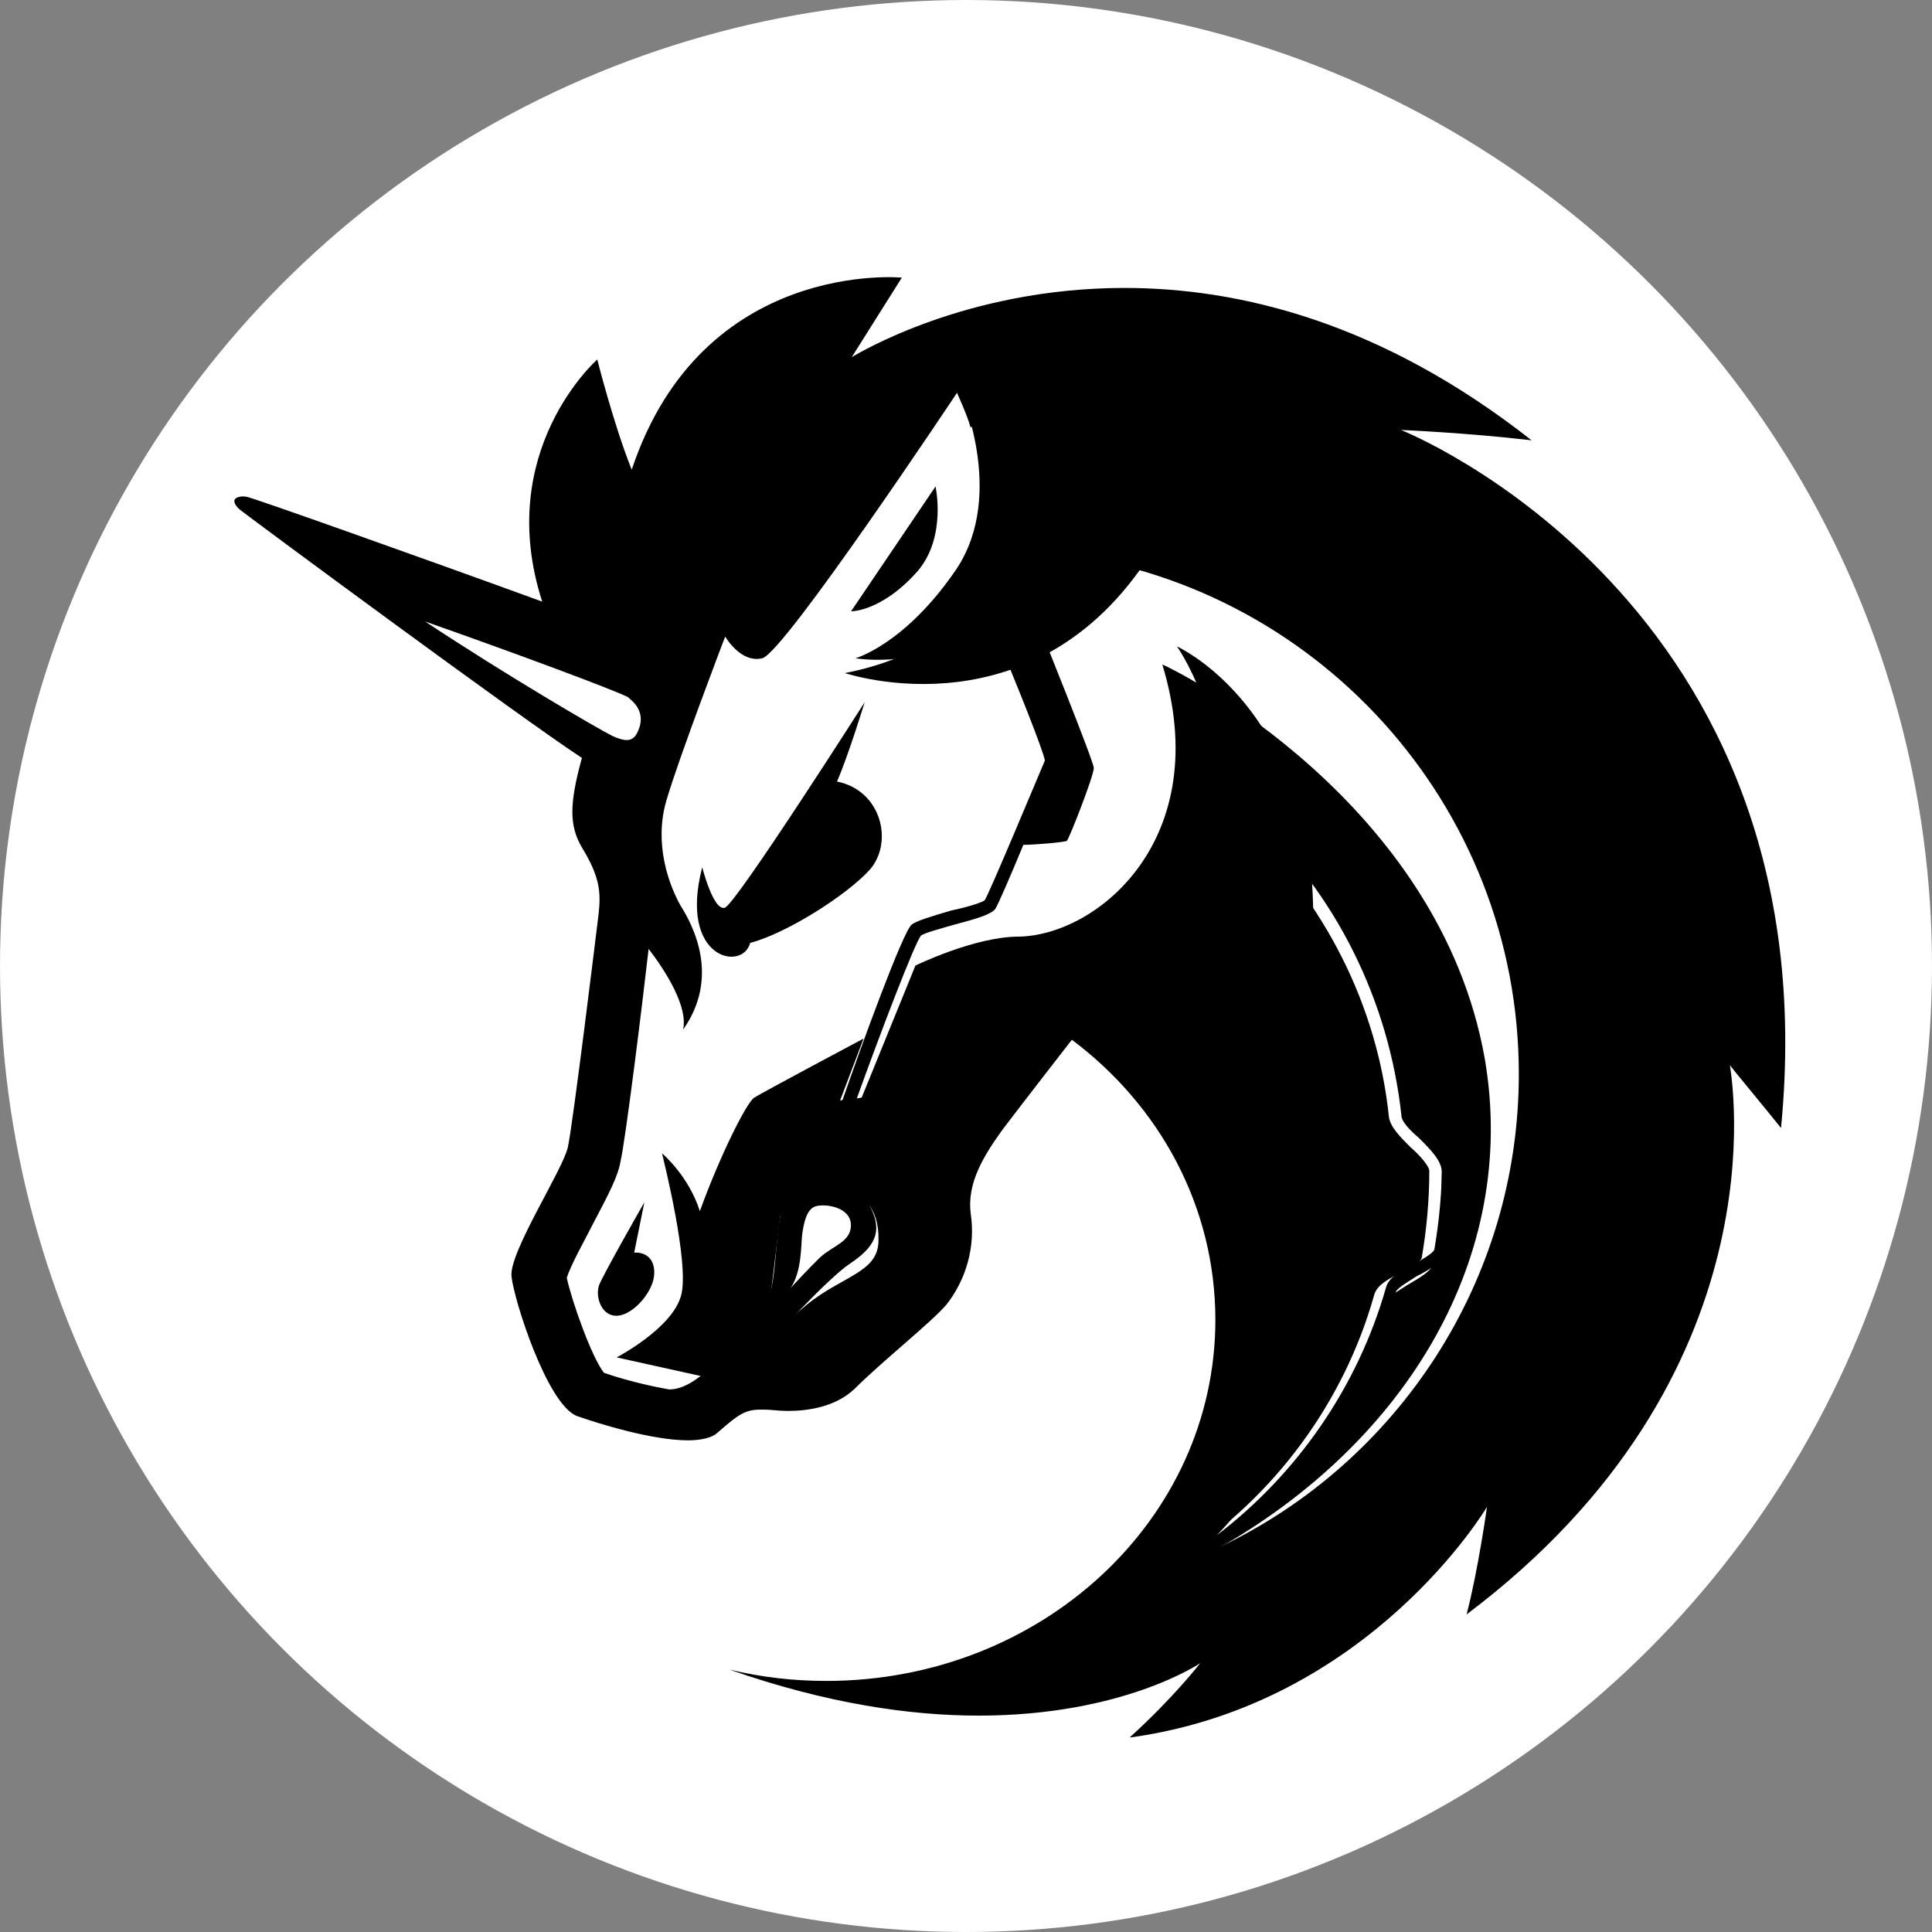 <svg width="220" height="220" viewBox="0 0 220 220" fill="none" xmlns="http://www.w3.org/2000/svg">
<rect x="0" y="0" width="220" height="220" fill="#808080" stroke="none"/>
<g clip-path="url(#clip0_306_17)">
<circle cx="110" cy="110" r="110" fill="white" style="fill:white;fill-opacity:1;"/>
<path d="M68.059 124.414L72.659 89.856L32.763 62.16L69.215 74.507L77.824 61.299L109.258 41.794L178.547 79.968L182.138 138.213L151.269 181.109L126.869 184.848L139.488 161.751V139.516L130.313 122.151L120.991 115.977L106.651 130.76V146.403L95.46 156.881L81.243 158.603L74.946 162.17L64.615 158.874L60.311 143.378L68.059 132.481V124.414Z" fill="white" style="fill:white;fill-opacity:1;"/>
<path d="M131.764 61.865C124.164 60.29 115.85 60.709 115.85 60.709C115.85 60.709 113.12 73.327 96.197 76.647C96.32 76.647 118.556 84.247 131.764 61.865Z" fill="#94A6C3" style="fill:#94A6C3;fill:color(display-p3 0.58 0.651 0.765);fill-opacity:1;"/>
<path d="M138.651 176.361C147.826 169.179 154.713 159.291 157.886 148.1C158.033 147.682 159.312 146.944 160.173 146.378C161.6 145.517 163.051 144.804 163.321 143.648C163.887 140.352 164.182 136.909 164.182 133.465C164.182 132.186 162.879 130.882 161.6 129.603C160.591 128.743 159.583 127.734 159.583 127.021C158.156 113.96 152.13 101.76 142.513 92.881L141.504 93.889C150.826 102.646 156.853 114.55 158.156 127.168C158.304 128.324 159.435 129.456 160.591 130.612C161.6 131.473 162.756 132.776 162.756 133.342C162.756 136.638 162.461 139.934 161.895 143.23C161.747 143.796 160.468 144.386 159.46 144.952C158.033 145.665 156.73 146.378 156.459 147.534C153.016 159.734 145.12 170.36 134.642 177.247C136.511 173.238 142.39 160.177 145.538 153.56L144.972 132.334L126.746 114.698L116.416 116.124L105.077 134.498C105.077 134.498 110.39 141.238 102.912 149.133C95.607 156.881 89.852 158.603 89.852 158.603L84.539 155.725C86.113 153.708 89.286 150.707 91.721 148.69C95.878 145.247 100.035 144.952 100.035 141.238C100.207 133.465 91.868 135.605 91.868 135.605L88.843 138.483L87.564 149.108L81.267 157.004L80.554 156.856L70.223 154.569C70.223 154.569 76.545 151.273 77.553 147.534C78.562 143.943 75.536 132.038 75.389 131.325C75.536 131.473 78.414 133.908 79.693 137.917C81.981 131.596 85.006 125.57 85.867 125.004C86.728 124.438 98.337 118.264 98.337 118.264L94.476 128.447L97.353 126.873L104.241 109.951C104.241 109.951 110.98 106.655 115.998 106.655C125.025 106.507 138.381 95.463 132.354 75.663C134.076 76.376 163.912 91.306 169.077 120.576C172.939 143.082 160.173 164.162 138.651 176.361Z" fill="#94A6C3" style="fill:#94A6C3;fill:color(display-p3 0.58 0.651 0.765);fill-opacity:1;"/>
<path d="M104.512 65.013C107.808 61.127 106.529 55.395 106.529 55.395L96.911 69.612C96.764 69.612 100.33 69.76 104.512 65.013Z" fill="#1B314F" style="fill:#1B314F;fill:color(display-p3 0.106 0.192 0.31);fill-opacity:1;"/>
<path d="M72.216 142.639L73.372 136.908C73.372 136.908 68.625 145.222 68.207 146.378C67.764 147.682 68.502 149.969 70.346 149.821C72.216 149.674 74.503 146.944 74.503 144.951C74.503 142.369 72.216 142.639 72.216 142.639Z" fill="#1B314F" style="fill:#1B314F;fill:color(display-p3 0.106 0.192 0.31);fill-opacity:1;"/>
<path d="M159.533 48.961C159.533 48.961 166.829 49.261 174.4 50.136C157.335 36.713 141.169 32.789 128.052 32.789C109.988 32.789 97.745 40.237 96.996 40.662L102.692 31.614C102.692 31.614 79.956 29.414 71.936 53.485C69.887 48.386 68.013 40.937 68.013 40.937C68.013 40.937 56.195 51.31 61.742 68.507C48.175 63.558 28.811 56.685 28.062 56.56C27.037 56.41 26.737 56.859 26.737 56.859C26.737 56.859 26.438 57.285 27.312 58.034C28.936 59.309 59.543 81.93 66.264 86.304C64.815 91.553 64.815 94.028 66.264 96.502C68.313 99.852 68.438 101.602 68.163 104.076C67.863 106.551 65.24 127.997 64.665 130.621C64.09 133.246 57.969 142.569 58.244 145.344C58.544 148.118 62.316 159.916 65.689 161.241C68.163 162.116 74.284 164.015 78.357 164.015C79.806 164.015 81.13 163.715 81.705 163.141C84.178 160.966 84.903 160.516 86.652 160.516C86.802 160.516 86.952 160.516 87.076 160.516C87.801 160.516 88.676 160.666 89.7 160.666C92.024 160.666 95.097 160.216 97.27 158.191C100.469 154.992 106.015 150.618 107.764 148.568C109.963 145.794 111.112 142.019 110.538 138.22C110.088 134.721 111.987 131.646 114.185 128.597C116.959 124.947 122.056 118.399 122.056 118.399C132.125 125.947 138.396 137.47 138.396 150.293C138.396 173.039 118.583 191.41 94.097 191.41C90.3 191.41 86.677 190.986 83.029 190.111C94.247 194.035 103.717 195.36 111.462 195.36C127.927 195.36 136.672 189.386 136.672 189.386C136.672 189.386 133.624 193.335 128.652 197.834C128.802 197.834 128.802 197.834 128.802 197.834C156.061 194.035 169.328 171.589 169.328 171.589C169.328 171.589 168.303 178.888 167.004 183.837C203.257 156.567 197.136 122.448 196.986 121.298C197.286 121.723 200.934 126.097 202.808 128.447C208.654 68.358 159.533 48.961 159.533 48.961ZM103.717 144.919C103.142 145.644 100.668 147.843 98.919 149.443C97.171 151.043 95.272 152.642 93.823 154.117C93.248 154.692 92.073 154.992 90.325 154.992C89.75 154.992 89.15 154.992 88.725 154.992C88.426 154.992 88.151 154.992 87.851 154.992C87.551 154.992 87.401 154.992 87.276 154.992C86.827 154.992 86.402 154.992 85.952 154.992C88.151 152.068 94.547 145.369 96.746 143.919C99.369 142.169 100.693 140.42 99.069 137.37C97.47 134.296 93.248 135.046 93.248 135.046C93.248 135.046 95.721 134.021 97.92 134.021C95.147 133.296 91.649 134.021 90.05 135.62C88.301 137.22 88.601 142.919 87.876 146.544C87.151 150.343 84.678 152.242 80.88 155.742C78.831 157.642 77.382 158.216 76.208 158.216C73.734 157.791 70.811 157.042 68.762 156.317C67.313 154.417 65.115 148.143 64.54 145.519C64.965 144.069 66.714 140.994 67.588 139.245C69.337 135.895 70.361 133.996 70.661 132.246C71.236 129.771 73.135 114.449 73.859 108.05C75.758 110.525 78.382 114.624 77.782 117.249C82.004 111.275 78.956 105.426 77.482 103.101C76.183 100.777 74.434 96.103 75.883 91.153C77.332 86.204 82.579 72.482 82.579 72.482C82.579 72.482 84.328 75.556 86.802 74.956C89.275 74.381 109.238 44.337 109.238 44.337C109.238 44.337 114.635 56.135 108.939 64.758C103.117 73.357 97.42 74.956 97.42 74.956C97.42 74.956 105.441 76.406 112.861 71.007C115.909 78.156 118.833 85.579 118.983 86.604C118.533 87.629 112.711 101.627 112.137 102.501C111.837 102.801 109.813 103.376 108.339 103.676C105.865 104.401 104.416 104.851 103.817 105.276C102.792 106.151 98.12 118.973 95.946 125.247C93.323 125.972 90.699 127.447 88.8 130.346C89.825 129.622 93.023 129.172 95.372 128.897C97.42 128.747 103.667 132.096 105.291 138.37C105.291 138.52 105.291 138.52 105.291 138.67C105.616 140.969 104.891 143.169 103.717 144.919ZM90.025 146.668C91.349 144.769 91.199 141.569 91.349 140.545C91.499 139.52 91.774 137.62 92.948 137.345C94.122 137.045 96.896 137.495 96.896 139.52C96.896 141.419 94.847 141.844 93.398 143.169C92.348 144.169 90.3 146.369 90.025 146.668ZM148.165 118.798C149.614 111.375 149.764 104.951 149.34 99.702C155.011 107.276 158.509 116.474 159.533 125.947C159.683 127.122 160.833 128.272 162.007 129.447C163.031 130.321 164.206 131.496 164.206 132.221C164.206 135.57 163.906 138.92 163.331 142.294C163.181 142.719 161.882 143.469 160.858 144.044C159.409 144.769 158.084 145.494 157.809 146.668C154.611 157.891 147.74 167.815 138.571 174.813C152.113 160.666 158.659 137.32 148.165 118.798ZM138.996 176.113C148.465 168.815 155.761 158.616 158.959 147.093C159.109 146.668 160.408 145.919 161.282 145.344C162.732 144.619 164.206 143.744 164.481 142.569C165.055 139.22 165.355 135.72 165.355 132.221C165.355 130.921 164.031 129.597 162.732 128.297C162.007 127.422 160.833 126.397 160.833 125.672C159.658 115.024 155.436 104.976 148.89 96.652C145.967 79.156 134.323 73.757 134.024 73.606C134.323 74.056 141.894 84.98 136.647 97.802C131.25 110.775 117.408 108.75 116.234 108.875C115.06 108.875 110.563 114.699 104.866 125.497C104.141 125.197 101.068 124.472 97.57 125.072C100.194 117.774 104.141 107.425 104.866 106.551C105.166 106.251 107.339 105.676 108.814 105.251C111.587 104.526 112.886 104.076 113.336 103.501C113.636 103.051 115.085 99.702 116.534 96.203C117.858 96.203 121.206 95.903 121.481 95.753C121.781 95.453 124.554 88.329 124.554 87.454C124.554 86.729 118.858 72.582 116.684 67.183C117.708 66.008 118.733 64.558 119.732 62.958C149.614 66.183 172.951 91.553 172.951 122.298C172.951 145.919 159.109 166.49 138.996 176.113Z" fill="#1B314F" style="fill:#1B314F;fill:color(display-p3 0.106 0.192 0.31);fill-opacity:1;"/>
<path d="M99.051 99.03C101.781 95.882 100.354 90.003 95.312 88.995C96.616 85.994 98.46 79.968 98.46 79.968C98.46 79.968 83.826 102.916 82.546 103.359C81.243 103.802 79.964 98.76 79.964 98.76C77.234 109.238 84.563 110.664 85.424 107.368C89.434 106.335 96.321 102.031 99.051 99.03Z" fill="#1B314F" style="fill:#1B314F;fill:color(display-p3 0.106 0.192 0.31);fill-opacity:1;"/>
<path d="M86.556 104.613L94.008 91.848C94.008 91.848 98.313 94.012 96.148 97.456C93.443 101.465 86.556 104.613 86.556 104.613Z" fill="#FFD923" style="fill:#FFD923;fill:color(display-p3 1 0.851 0.137);fill-opacity:1;"/>
<path d="M178.818 163.743C176.653 166.621 174.218 169.622 171.365 172.5C189.861 136.908 172.226 104.342 171.512 103.063C172.816 104.367 174.095 105.794 175.251 107.073C189.443 122.839 191.165 146.526 178.818 163.743Z" fill="#D82122" style="fill:#D82122;fill:color(display-p3 0.847 0.129 0.133);fill-opacity:1;"/>
<path d="M196.035 117.969C189.566 100.604 180.391 85.822 160.173 72.49C140.668 59.577 119.712 60.586 118.556 60.733C118.408 60.733 118.26 60.733 118.26 60.733C118.974 60.438 119.687 60.29 120.4 60.167C124.852 58.741 130.583 57.585 136.339 56.871C151.564 54.682 166.912 59.848 177.391 70.916C177.538 71.064 177.538 71.064 177.686 71.211C189.591 83.829 195.764 99.596 196.035 117.969Z" fill="#D82122" style="fill:#D82122;fill:color(display-p3 0.847 0.129 0.133);fill-opacity:1;"/>
<path d="M155.574 46.934C134.199 42.925 120.425 44.917 110.513 48.656C110.217 47.5 109.209 45.212 108.348 43.343C105.372 46.934 102.199 51.239 100.207 53.969C94.746 57.707 92.459 61.298 92.459 61.298C95.607 50.525 104.806 42.507 115.998 40.49C119.146 39.924 122.59 39.629 126.328 39.629C136.216 39.776 146.104 42.212 155.574 46.934Z" fill="#D82122" style="fill:#D82122;fill:color(display-p3 0.847 0.129 0.133);fill-opacity:1;"/>
<path d="M76.52 74.483C59.745 73.917 65.329 54.387 65.624 53.256C65.624 53.403 66.755 68.604 76.52 74.483Z" fill="#D82122" style="fill:#D82122;fill:color(display-p3 0.847 0.129 0.133);fill-opacity:1;"/>
<path d="M93.025 39.334C80.112 47.082 82.695 65.579 82.695 65.579C70.347 46.811 92.017 39.777 93.025 39.334Z" fill="#D82122" style="fill:#D82122;fill:color(display-p3 0.847 0.129 0.133);fill-opacity:1;"/>
<path d="M71.798 79.648C72.659 80.361 73.52 81.665 72.511 83.534C71.945 84.543 71.085 84.395 69.781 83.829C68.059 82.969 57.729 76.942 48.407 70.769C59.032 74.507 69.781 78.516 71.503 79.377C71.503 79.377 71.65 79.525 71.798 79.648Z" fill="white" style="fill:white;fill-opacity:1;"/>
</g>
<defs>
<clipPath id="clip0_306_17">
<rect width="220" height="220" fill="white" style="fill:white;fill-opacity:1;"/>
</clipPath>
</defs>
</svg>
